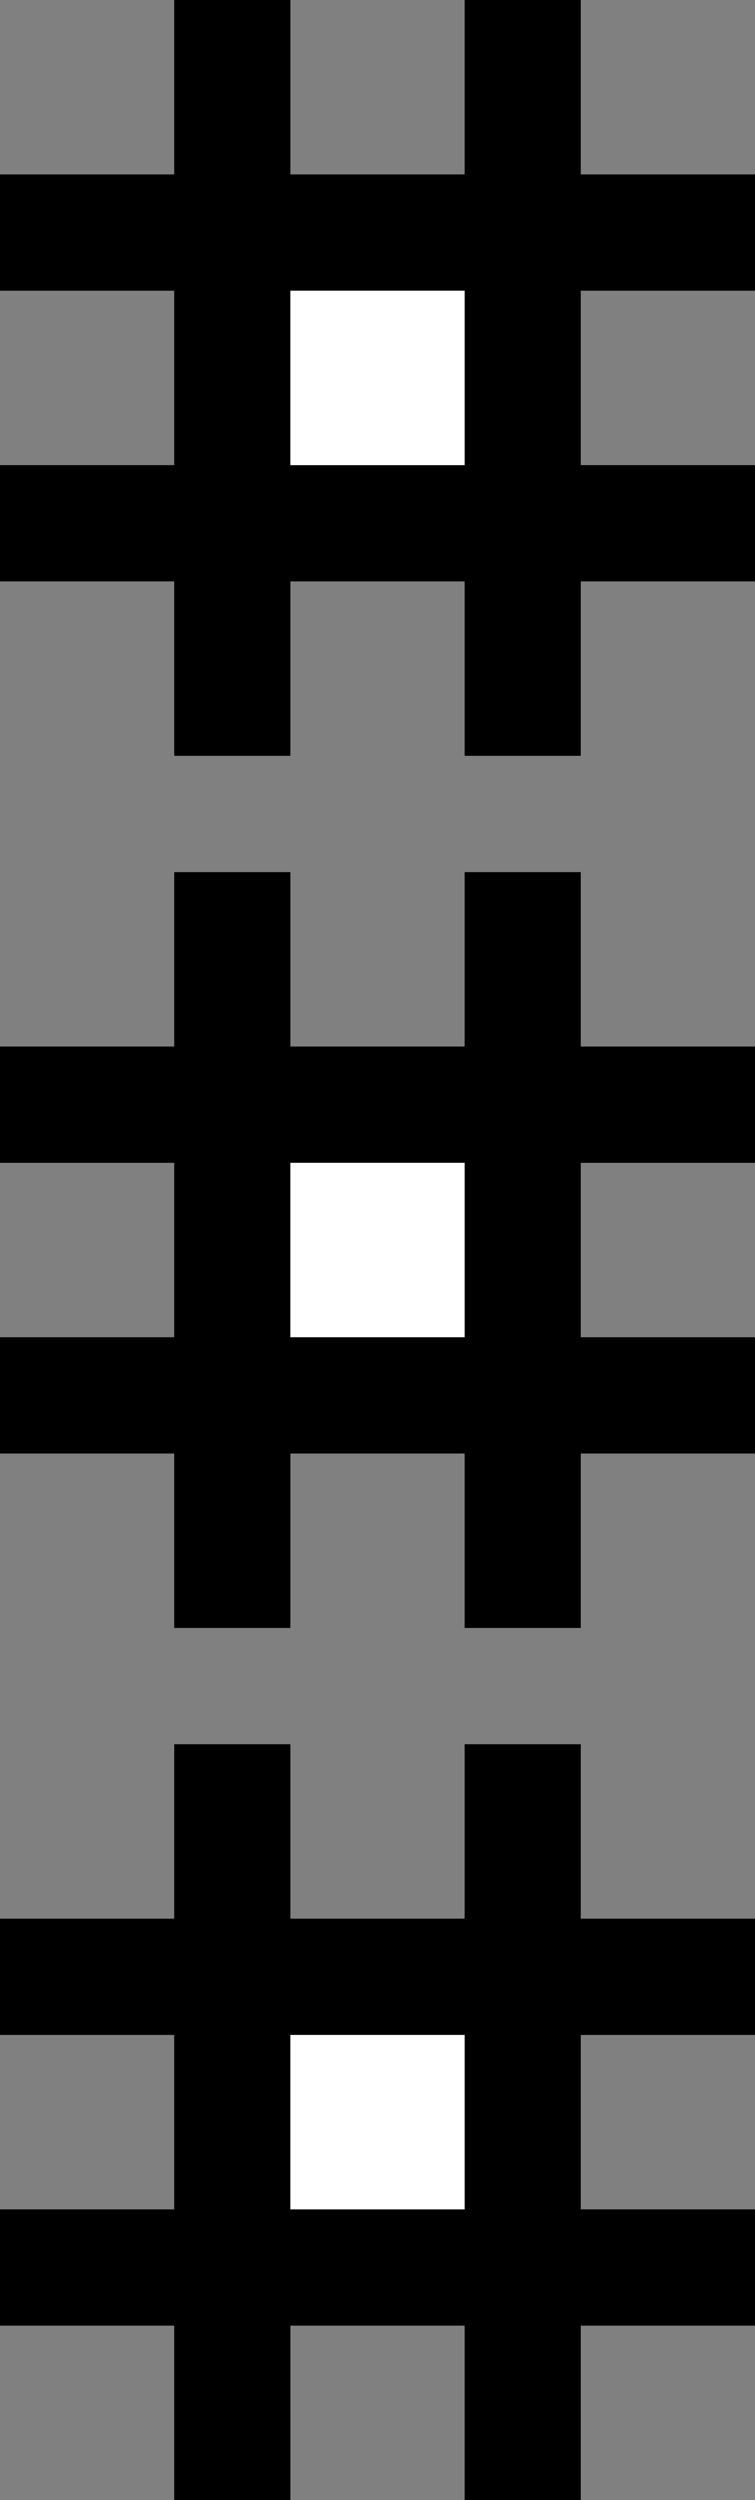 <svg xmlns="http://www.w3.org/2000/svg" version="1.0" width="13" height="43"><rect width="100%" height="100%" fill="#808080" stroke="none"/><path d="M3 0v3H0v2h3v3H0v2h3v3h2v-3h3v3h2v-3h3V8h-3V5h3V3h-3V0H8v3H5V0H3zm2 5h3v3H5V5z"/><path fill="#fff" d="M5 5h3v3H5z"/><path d="M3 15v3H0v2h3v3H0v2h3v3h2v-3h3v3h2v-3h3v-2h-3v-3h3v-2h-3v-3H8v3H5v-3H3zm2 5h3v3H5v-3z"/><path fill="#fff" d="M5 20h3v3H5z"/><path d="M3 30v3H0v2h3v3H0v2h3v3h2v-3h3v3h2v-3h3v-2h-3v-3h3v-2h-3v-3H8v3H5v-3H3zm2 5h3v3H5v-3z"/><path fill="#fff" d="M5 35h3v3H5z"/></svg>